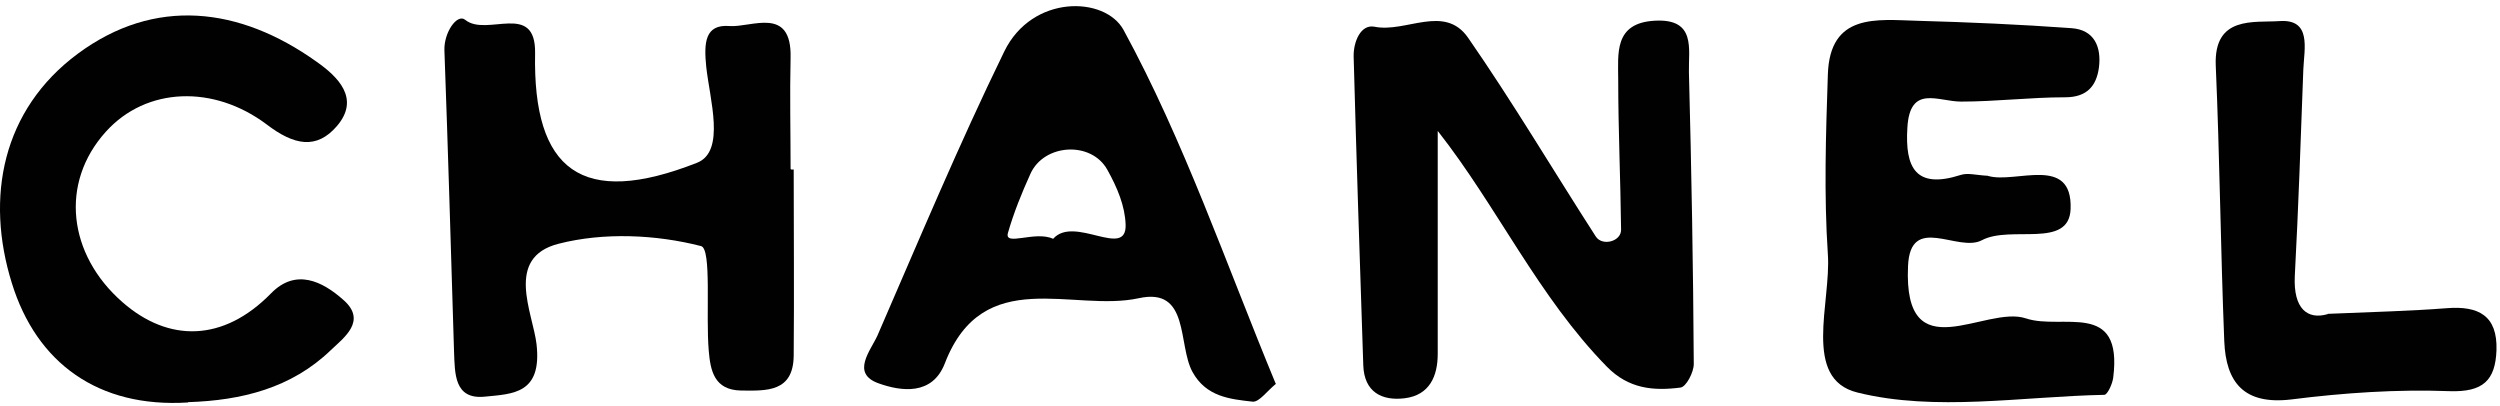 <svg width="314" height="51" viewBox="0 0 314 51" fill="none" xmlns="http://www.w3.org/2000/svg">
<path d="M180.578 16.459C180.578 16.46 180.578 16.46 180.578 16.461V44.45C180.578 47.27 179.538 49.63 176.438 50.02C173.548 50.38 171.338 49.23 171.228 45.88C170.798 32.96 170.368 20.04 170.018 7.11C169.978 5.25 170.908 3 172.658 3.36C176.588 4.15 181.438 0.47 184.398 4.75C190.038 12.89 195.068 21.38 200.428 29.7C201.235 30.959 203.626 30.344 203.609 28.849C203.609 28.832 203.609 28.816 203.608 28.8C203.538 22.55 203.248 16.27 203.248 10.02C203.248 6.74 202.678 2.88 207.848 2.6C213.058 2.31 212.058 6.17 212.128 9.06C212.448 21.27 212.668 33.51 212.738 45.72C212.738 46.76 211.778 48.61 211.058 48.68C207.698 49.11 204.558 48.86 201.808 46.04C193.208 37.26 188.068 25.98 180.608 16.48L180.584 16.455C180.581 16.452 180.576 16.456 180.578 16.459Z" fill="#010101"/>
<path d="M99.688 21.28C99.688 29.06 99.758 36.84 99.688 44.66C99.648 49.26 96.298 49.09 93.048 49.05C89.688 48.98 89.228 46.52 89.018 44.05C88.628 39.48 89.408 31.27 88.058 30.91C82.378 29.45 75.818 29.16 70.138 30.62C63.358 32.37 66.928 39.29 67.388 43.22C68.098 49.47 64.428 49.47 60.888 49.82C57.028 50.21 57.138 46.89 57.028 44.18C56.638 31.54 56.278 18.91 55.818 6.31C55.748 4.06 57.428 1.67 58.428 2.49C61.138 4.7 67.318 0.1 67.208 6.7C66.918 21.41 73.058 26.15 87.558 20.44C91.168 19.01 89.128 12.44 88.698 8.34C88.408 5.41 88.518 3.02 91.628 3.27C94.378 3.48 99.448 0.7 99.298 7.23C99.189 11.878 99.297 16.555 99.298 21.194C99.298 21.247 99.342 21.29 99.395 21.29H99.703C99.718 21.29 99.724 21.27 99.71 21.263C99.701 21.257 99.688 21.264 99.688 21.275V21.28Z" fill="#010101"/>
<path d="M160.268 48.197C160.268 48.199 160.268 48.201 160.266 48.202C159.157 49.092 158.158 50.52 157.338 50.45C154.478 50.13 151.488 49.84 149.768 46.7C147.908 43.27 149.448 36.06 143.058 37.45C134.778 39.27 123.498 33.17 118.678 45.62C117.108 49.73 113.148 49.15 110.358 48.15C106.828 46.9 109.358 44.04 110.218 42.12C115.398 30.2 120.428 18.17 126.138 6.46C129.638 -0.72 138.808 -0.5 141.128 3.78C148.726 17.735 153.945 33.01 160.222 48.175C160.226 48.184 160.235 48.19 160.244 48.19H160.262C160.265 48.19 160.268 48.193 160.268 48.197ZM132.278 29.992C132.278 29.991 132.279 29.989 132.28 29.989C134.921 26.992 141.528 32.599 141.378 28.21C141.299 25.883 140.347 23.588 139.072 21.307C137.048 17.687 131.14 18.042 129.427 21.819C128.325 24.25 127.327 26.711 126.598 29.25C126.099 30.998 130.02 28.934 132.271 29.997C132.275 29.998 132.278 29.996 132.278 29.992Z" fill="#010101"/>
<path d="M249.717 22.103C249.718 22.102 249.72 22.101 249.722 22.101C253.153 23.098 260.318 19.392 260.068 26.24C259.888 31.31 252.568 28.24 248.928 30.17C245.928 31.78 239.928 26.74 239.648 33.42C239.038 46.77 249.358 38.27 254.458 39.99C258.988 41.52 266.668 37.6 265.418 47.45C265.308 48.24 264.708 49.56 264.308 49.59C253.918 49.8 243.068 51.73 233.288 49.3C226.328 47.59 230.008 38.02 229.578 31.92C229.078 24.42 229.328 16.89 229.578 9.36C229.828 1.61 235.718 2.47 240.818 2.61C247.278 2.79 253.738 3.07 260.198 3.54C263.058 3.75 263.948 5.9 263.628 8.47C263.308 10.83 262.098 12.22 259.378 12.22C255.028 12.22 250.668 12.76 246.318 12.76C243.428 12.76 239.888 10.58 239.568 16.01C239.248 21.08 240.608 23.79 246.278 21.97C247.167 21.681 248.235 22.009 249.701 22.08C249.705 22.08 249.708 22.083 249.708 22.087V22.101C249.708 22.106 249.715 22.108 249.717 22.103Z" fill="#010101"/>
<path d="M23.618 50.55C12.338 51.26 4.588 45.59 1.488 35.56C-1.872 24.78 0.278 13.79 9.768 6.75C19.408 -0.39 30.048 0.82 39.758 7.75C42.398 9.61 45.288 12.35 42.328 15.82C39.758 18.82 36.938 18.25 33.508 15.64C26.828 10.61 18.368 10.93 13.308 16.53C7.458 22.99 8.558 31.99 15.378 37.95C21.158 43.02 28.048 42.98 34.048 36.84C37.158 33.66 40.508 35.34 43.118 37.66C46.148 40.3 43.188 42.41 41.548 43.98C36.593 48.755 30.321 50.297 23.648 50.509C23.637 50.51 23.628 50.519 23.628 50.53V50.54C23.628 50.546 23.624 50.55 23.618 50.55Z" fill="#010101"/>
<path d="M292.348 39.42C298.278 39.17 302.808 39.06 307.308 38.71C311.308 38.39 313.698 39.64 313.558 43.99C313.418 47.77 311.878 49.27 307.668 49.13C301.068 48.88 294.358 49.34 287.788 50.17C281.828 50.88 279.578 48.03 279.368 42.85C278.908 31.32 278.798 19.75 278.298 8.22C278.048 1.94 283.118 2.87 286.298 2.65C290.368 2.36 289.408 6.11 289.298 8.72C288.978 17.36 288.688 26 288.228 34.64C288.019 38.847 289.866 40.168 292.333 39.462C292.337 39.461 292.34 39.459 292.342 39.456L292.357 39.441C292.365 39.434 292.359 39.42 292.348 39.42Z" fill="#010101"/>
</svg>

